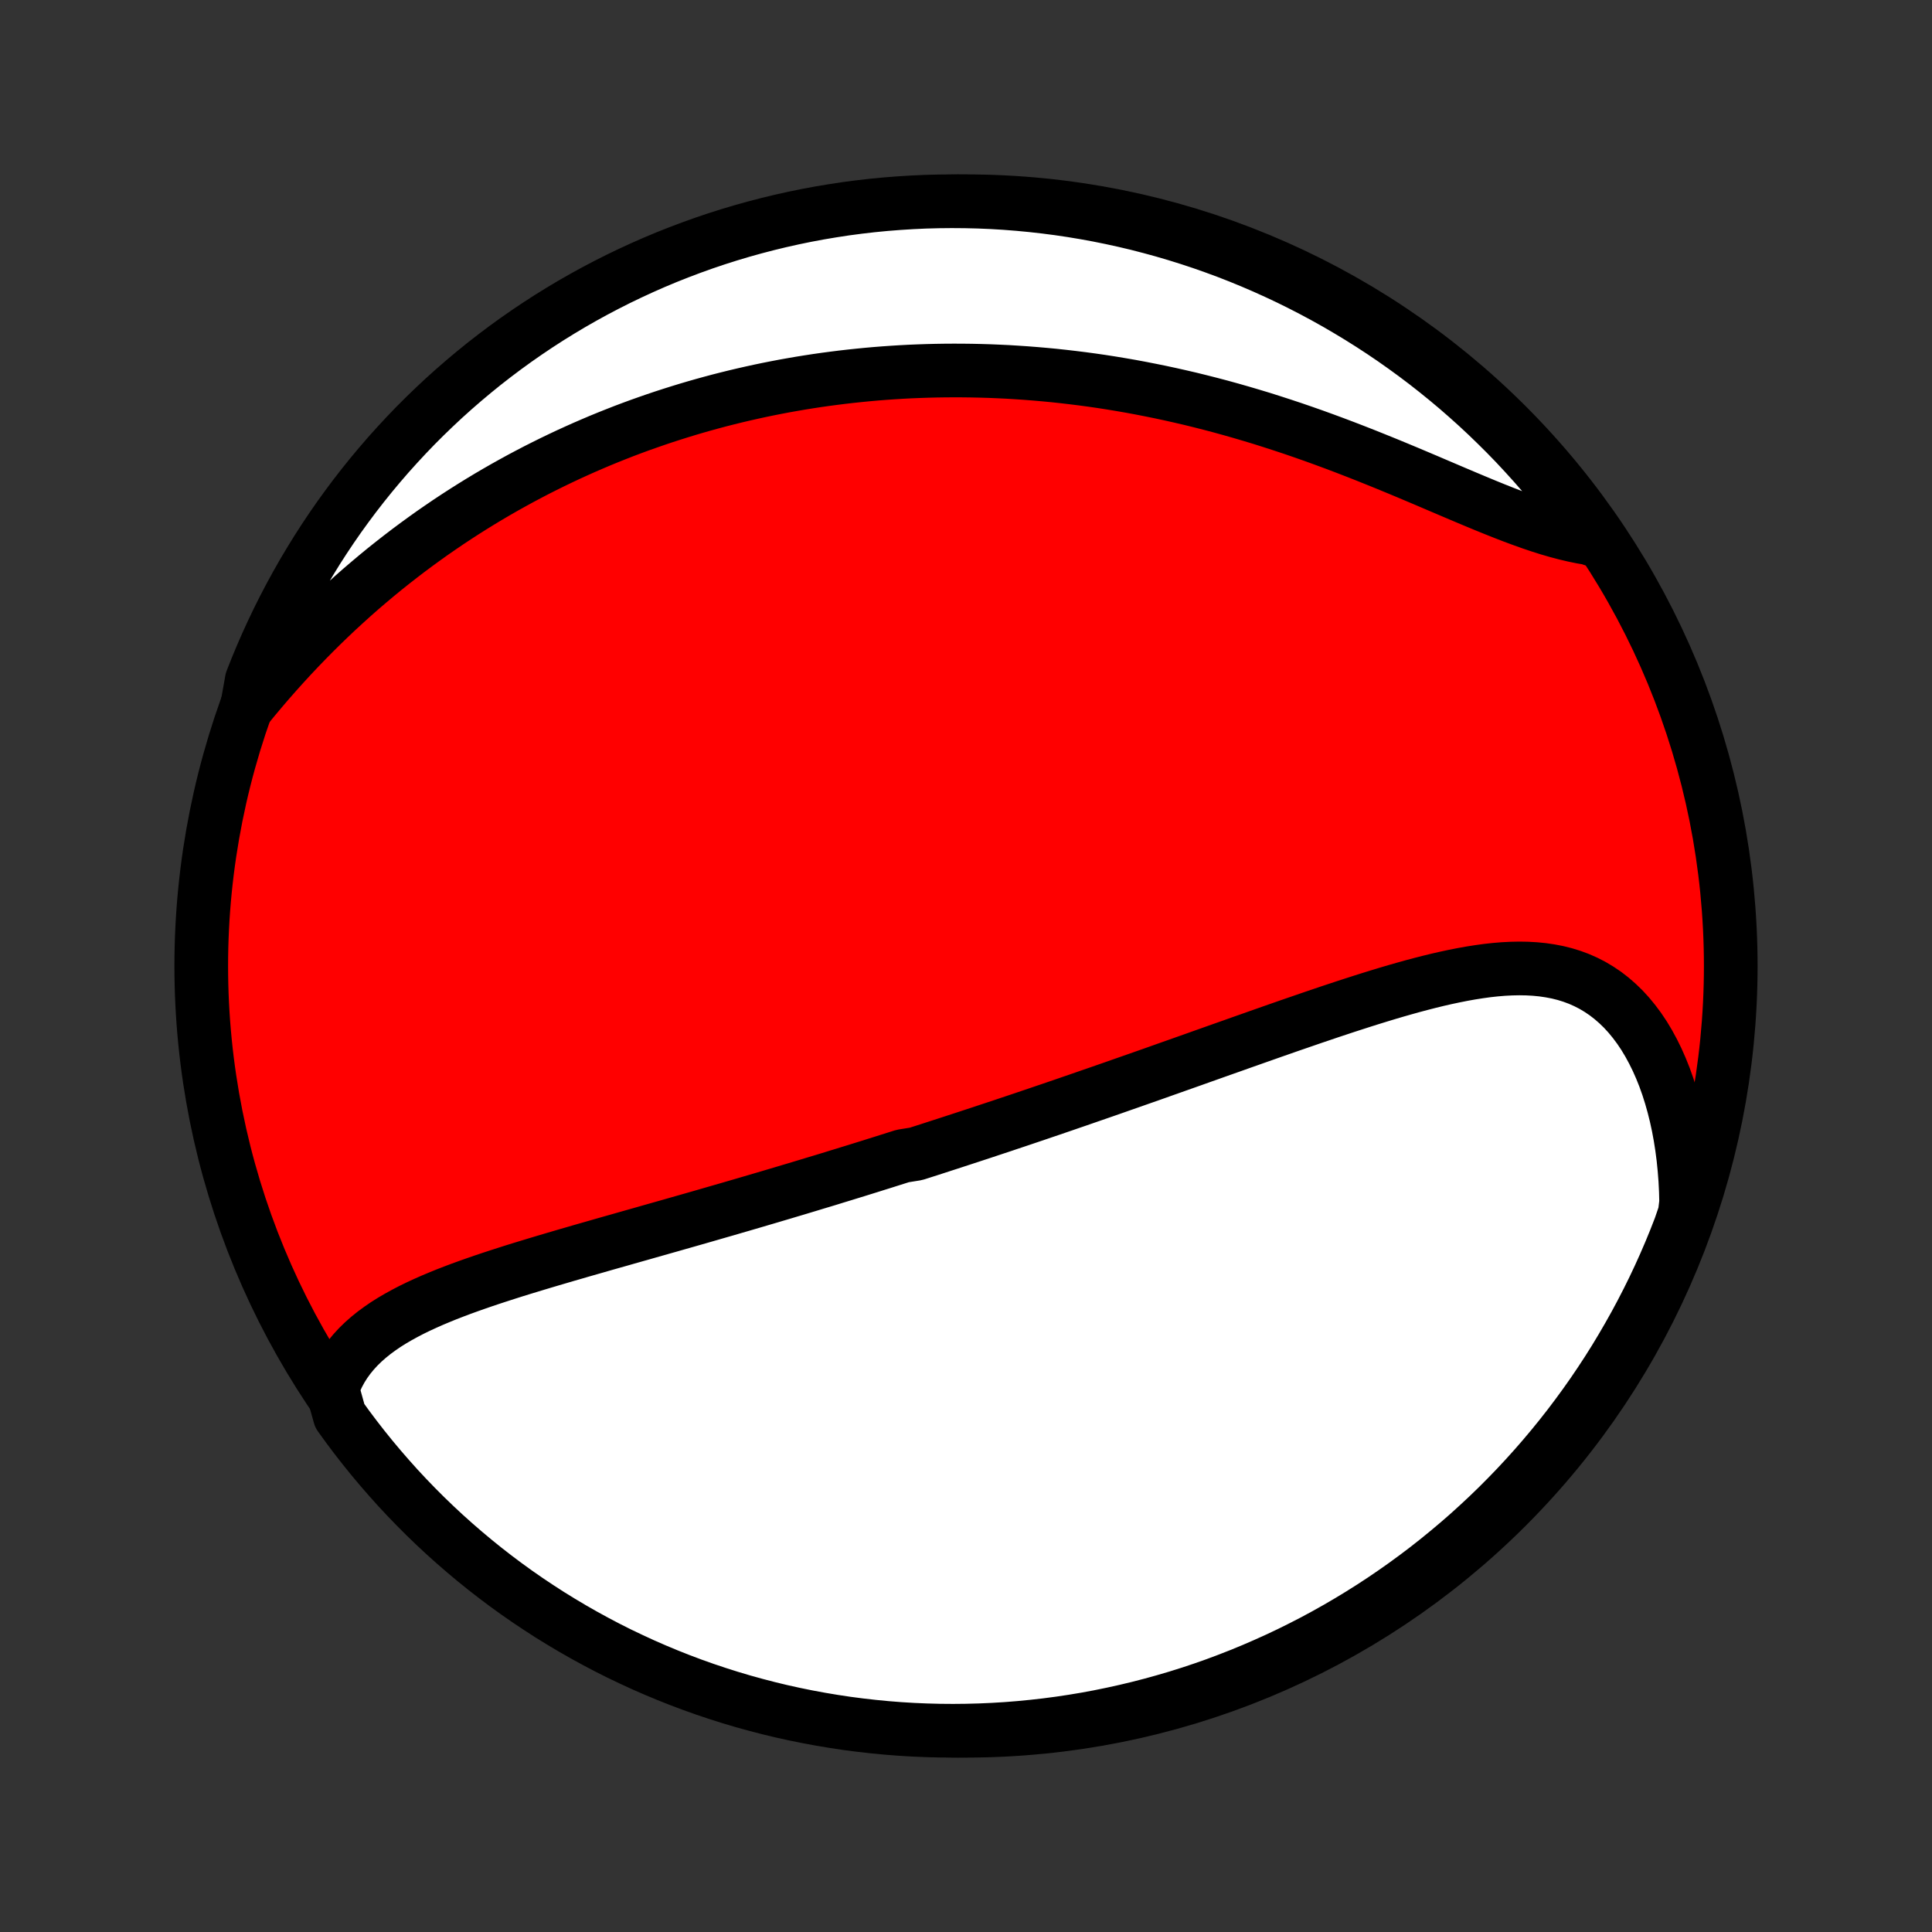 <?xml version="1.0" encoding="utf-8" standalone="no"?>
<!DOCTYPE svg PUBLIC "-//W3C//DTD SVG 1.1//EN"
  "http://www.w3.org/Graphics/SVG/1.1/DTD/svg11.dtd">
<!-- Created with matplotlib (http://matplotlib.org/) -->
<svg height="72pt" version="1.1" viewBox="0 0 72 72" width="72pt" xmlns="http://www.w3.org/2000/svg" xmlns:xlink="http://www.w3.org/1999/xlink">
 <rect x="0" y="0" width="72" height="72" fill="#333333" stroke="none"/>
 <defs>
  <style type="text/css">
*{stroke-linecap:butt;stroke-linejoin:round;}
  </style>
 </defs>
 <g id="figure_1">
  <g id="patch_1">
   <path d="
M0 72
L72 72
L72 0
L0 0
z
" style="fill:none;"/>
  </g>
  <g id="axes_1">
   <g id="PatchCollection_1">
    <defs>
     <path d="
M36 -7.5
C43.558 -7.5 50.808 -10.503 56.153 -15.848
C61.497 -21.192 64.5 -28.442 64.5 -36
C64.5 -43.558 61.497 -50.808 56.153 -56.153
C50.808 -61.497 43.558 -64.5 36 -64.5
C28.442 -64.5 21.192 -61.497 15.848 -56.153
C10.503 -50.808 7.5 -43.558 7.5 -36
C7.5 -28.442 10.503 -21.192 15.848 -15.848
C21.192 -10.503 28.442 -7.5 36 -7.5
z
" id="C0_0_a811fe30f3"/>
     <path d="
M12.382 -20.247
L12.479 -20.503
L12.591 -20.748
L12.717 -20.981
L12.857 -21.203
L13.01 -21.414
L13.175 -21.615
L13.351 -21.807
L13.538 -21.989
L13.735 -22.163
L13.941 -22.329
L14.156 -22.487
L14.378 -22.639
L14.608 -22.784
L14.844 -22.922
L15.086 -23.055
L15.334 -23.184
L15.586 -23.307
L15.844 -23.426
L16.105 -23.542
L16.37 -23.653
L16.637 -23.762
L16.908 -23.867
L17.181 -23.97
L17.457 -24.07
L17.734 -24.168
L18.012 -24.264
L18.292 -24.358
L18.573 -24.45
L18.855 -24.541
L19.137 -24.631
L19.42 -24.719
L19.703 -24.805
L19.986 -24.891
L20.269 -24.976
L20.552 -25.06
L20.834 -25.143
L21.116 -25.226
L21.398 -25.307
L21.679 -25.389
L21.959 -25.469
L22.239 -25.549
L22.517 -25.629
L22.795 -25.708
L23.072 -25.786
L23.348 -25.865
L23.623 -25.943
L23.897 -26.02
L24.169 -26.098
L24.441 -26.175
L24.712 -26.252
L24.982 -26.328
L25.25 -26.405
L25.518 -26.481
L25.784 -26.557
L26.05 -26.633
L26.314 -26.709
L26.577 -26.785
L26.84 -26.861
L27.101 -26.936
L27.361 -27.012
L27.62 -27.087
L27.879 -27.163
L28.136 -27.238
L28.393 -27.314
L28.649 -27.389
L28.904 -27.465
L29.158 -27.54
L29.411 -27.616
L29.664 -27.691
L29.916 -27.767
L30.168 -27.843
L30.418 -27.919
L30.669 -27.994
L30.918 -28.07
L31.167 -28.147
L31.416 -28.223
L31.665 -28.3
L31.913 -28.376
L32.16 -28.453
L32.408 -28.53
L32.655 -28.608
L32.902 -28.685
L33.148 -28.763
L33.395 -28.841
L33.642 -28.919
L34.135 -28.998
L34.382 -29.077
L34.629 -29.156
L34.876 -29.236
L35.123 -29.316
L35.37 -29.396
L35.618 -29.477
L35.866 -29.558
L36.114 -29.639
L36.363 -29.721
L36.613 -29.803
L36.862 -29.886
L37.113 -29.969
L37.364 -30.052
L37.615 -30.137
L37.868 -30.221
L38.121 -30.306
L38.375 -30.392
L38.63 -30.478
L38.885 -30.565
L39.142 -30.652
L39.399 -30.74
L39.657 -30.828
L39.917 -30.918
L40.177 -31.007
L40.439 -31.098
L40.702 -31.189
L40.965 -31.28
L41.23 -31.372
L41.497 -31.465
L41.764 -31.559
L42.033 -31.653
L42.304 -31.748
L42.575 -31.843
L42.849 -31.939
L43.123 -32.036
L43.399 -32.134
L43.676 -32.232
L43.956 -32.331
L44.236 -32.43
L44.518 -32.53
L44.801 -32.631
L45.086 -32.732
L45.373 -32.834
L45.661 -32.936
L45.951 -33.038
L46.242 -33.142
L46.535 -33.245
L46.829 -33.349
L47.124 -33.453
L47.422 -33.558
L47.72 -33.662
L48.02 -33.767
L48.322 -33.871
L48.624 -33.975
L48.928 -34.08
L49.233 -34.183
L49.539 -34.287
L49.847 -34.389
L50.155 -34.491
L50.464 -34.591
L50.774 -34.691
L51.085 -34.789
L51.396 -34.885
L51.708 -34.98
L52.02 -35.072
L52.332 -35.161
L52.644 -35.248
L52.956 -35.331
L53.268 -35.411
L53.579 -35.487
L53.89 -35.558
L54.2 -35.624
L54.508 -35.685
L54.816 -35.74
L55.122 -35.788
L55.426 -35.83
L55.728 -35.863
L56.029 -35.888
L56.326 -35.903
L56.621 -35.909
L56.913 -35.904
L57.201 -35.888
L57.486 -35.86
L57.766 -35.819
L58.043 -35.766
L58.315 -35.698
L58.581 -35.616
L58.843 -35.519
L59.098 -35.406
L59.348 -35.278
L59.591 -35.133
L59.828 -34.973
L60.057 -34.796
L60.279 -34.603
L60.494 -34.395
L60.7 -34.17
L60.898 -33.929
L61.088 -33.674
L61.269 -33.404
L61.44 -33.119
L61.602 -32.821
L61.755 -32.511
L61.898 -32.188
L62.032 -31.853
L62.155 -31.508
L62.268 -31.152
L62.371 -30.787
L62.464 -30.414
L62.547 -30.032
L62.619 -29.643
L62.681 -29.248
L62.733 -28.847
L62.774 -28.44
L62.806 -28.029
L62.827 -27.614
L62.837 -27.195
L62.786 -26.773
L62.612 -26.265
L62.43 -25.799
L62.24 -25.336
L62.042 -24.877
L61.836 -24.421
L61.622 -23.968
L61.4 -23.519
L61.17 -23.073
L60.933 -22.632
L60.688 -22.195
L60.436 -21.762
L60.177 -21.333
L59.91 -20.909
L59.635 -20.489
L59.354 -20.074
L59.065 -19.664
L58.769 -19.259
L58.467 -18.859
L58.157 -18.464
L57.841 -18.075
L57.518 -17.691
L57.189 -17.313
L56.853 -16.94
L56.511 -16.573
L56.162 -16.212
L55.808 -15.857
L55.447 -15.508
L55.08 -15.166
L54.708 -14.829
L54.33 -14.5
L53.946 -14.177
L53.557 -13.86
L53.163 -13.55
L52.763 -13.247
L52.358 -12.951
L51.948 -12.662
L51.534 -12.38
L51.114 -12.105
L50.69 -11.838
L50.262 -11.578
L49.829 -11.325
L49.392 -11.08
L48.951 -10.842
L48.506 -10.613
L48.057 -10.39
L47.604 -10.176
L47.148 -9.97
L46.689 -9.771
L46.226 -9.58
L45.76 -9.398
L45.292 -9.223
L44.82 -9.057
L44.346 -8.899
L43.869 -8.749
L43.389 -8.608
L42.908 -8.475
L42.424 -8.35
L41.939 -8.234
L41.451 -8.126
L40.962 -8.026
L40.472 -7.935
L39.98 -7.853
L39.487 -7.779
L38.993 -7.714
L38.498 -7.658
L38.002 -7.61
L37.505 -7.57
L37.008 -7.54
L36.511 -7.518
L36.014 -7.505
L35.516 -7.5
L35.019 -7.504
L34.522 -7.517
L34.026 -7.538
L33.53 -7.568
L33.035 -7.607
L32.54 -7.655
L32.047 -7.711
L31.555 -7.775
L31.064 -7.849
L30.575 -7.931
L30.088 -8.021
L29.602 -8.12
L29.118 -8.227
L28.637 -8.343
L28.157 -8.468
L27.68 -8.6
L27.206 -8.741
L26.734 -8.891
L26.265 -9.048
L25.799 -9.214
L25.336 -9.388
L24.877 -9.57
L24.421 -9.76
L23.968 -9.958
L23.519 -10.165
L23.073 -10.378
L22.632 -10.6
L22.195 -10.83
L21.762 -11.067
L21.333 -11.312
L20.909 -11.564
L20.489 -11.823
L20.074 -12.091
L19.664 -12.365
L19.259 -12.646
L18.859 -12.935
L18.464 -13.231
L18.075 -13.533
L17.691 -13.843
L17.313 -14.159
L16.94 -14.482
L16.573 -14.811
L16.212 -15.147
L15.857 -15.489
L15.508 -15.838
L15.166 -16.192
L14.829 -16.553
L14.5 -16.92
L14.177 -17.292
L13.86 -17.67
L13.55 -18.054
L13.247 -18.443
L12.951 -18.837
L12.662 -19.237
z
" id="C0_1_41544e864e"/>
     <path d="
M9.201 -45.637
L9.47 -45.965
L9.741 -46.288
L10.015 -46.608
L10.292 -46.923
L10.571 -47.233
L10.851 -47.538
L11.134 -47.838
L11.419 -48.133
L11.705 -48.423
L11.993 -48.708
L12.282 -48.987
L12.572 -49.261
L12.864 -49.529
L13.156 -49.793
L13.449 -50.051
L13.744 -50.303
L14.039 -50.551
L14.334 -50.793
L14.63 -51.029
L14.927 -51.261
L15.224 -51.488
L15.521 -51.709
L15.819 -51.926
L16.116 -52.138
L16.414 -52.344
L16.712 -52.547
L17.01 -52.744
L17.308 -52.937
L17.606 -53.125
L17.904 -53.309
L18.201 -53.488
L18.499 -53.663
L18.797 -53.834
L19.095 -54
L19.392 -54.163
L19.689 -54.321
L19.986 -54.476
L20.283 -54.626
L20.58 -54.773
L20.877 -54.916
L21.174 -55.056
L21.47 -55.191
L21.767 -55.324
L22.063 -55.452
L22.359 -55.578
L22.656 -55.7
L22.952 -55.818
L23.248 -55.934
L23.545 -56.046
L23.841 -56.155
L24.138 -56.26
L24.434 -56.363
L24.731 -56.463
L25.028 -56.559
L25.326 -56.653
L25.623 -56.744
L25.921 -56.832
L26.219 -56.917
L26.518 -56.999
L26.817 -57.079
L27.116 -57.155
L27.416 -57.229
L27.717 -57.3
L28.018 -57.368
L28.32 -57.434
L28.622 -57.497
L28.925 -57.557
L29.229 -57.615
L29.534 -57.669
L29.84 -57.722
L30.146 -57.771
L30.453 -57.818
L30.762 -57.862
L31.071 -57.903
L31.382 -57.942
L31.694 -57.978
L32.006 -58.011
L32.321 -58.042
L32.636 -58.07
L32.953 -58.095
L33.27 -58.117
L33.59 -58.137
L33.911 -58.154
L34.233 -58.167
L34.557 -58.178
L34.882 -58.186
L35.209 -58.191
L35.538 -58.193
L35.868 -58.192
L36.2 -58.188
L36.534 -58.181
L36.87 -58.171
L37.207 -58.157
L37.547 -58.141
L37.888 -58.12
L38.231 -58.097
L38.576 -58.07
L38.922 -58.04
L39.271 -58.007
L39.622 -57.969
L39.975 -57.928
L40.329 -57.884
L40.686 -57.836
L41.045 -57.784
L41.405 -57.728
L41.768 -57.668
L42.132 -57.605
L42.498 -57.537
L42.866 -57.465
L43.236 -57.39
L43.608 -57.31
L43.981 -57.226
L44.356 -57.139
L44.733 -57.046
L45.111 -56.95
L45.49 -56.85
L45.871 -56.745
L46.253 -56.636
L46.636 -56.523
L47.02 -56.407
L47.405 -56.285
L47.791 -56.16
L48.177 -56.032
L48.564 -55.899
L48.951 -55.763
L49.338 -55.623
L49.725 -55.48
L50.111 -55.334
L50.497 -55.185
L50.882 -55.034
L51.266 -54.88
L51.649 -54.725
L52.03 -54.568
L52.41 -54.41
L52.787 -54.251
L53.163 -54.092
L53.535 -53.933
L53.906 -53.775
L54.272 -53.619
L54.636 -53.465
L54.996 -53.314
L55.352 -53.166
L55.704 -53.023
L56.052 -52.885
L56.395 -52.752
L56.733 -52.627
L57.066 -52.508
L57.393 -52.398
L57.715 -52.296
L58.032 -52.204
L58.342 -52.122
L58.647 -52.05
L58.945 -51.989
L59.237 -51.94
L59.329 -51.901
L59.04 -52.371
L58.743 -52.776
L58.44 -53.175
L58.13 -53.57
L57.813 -53.959
L57.49 -54.342
L57.16 -54.72
L56.823 -55.092
L56.481 -55.459
L56.132 -55.819
L55.776 -56.173
L55.415 -56.522
L55.048 -56.864
L54.675 -57.199
L54.297 -57.529
L53.913 -57.851
L53.523 -58.167
L53.128 -58.477
L52.728 -58.779
L52.323 -59.074
L51.913 -59.363
L51.498 -59.644
L51.078 -59.918
L50.653 -60.185
L50.224 -60.444
L49.791 -60.697
L49.354 -60.941
L48.912 -61.178
L48.467 -61.407
L48.018 -61.629
L47.565 -61.842
L47.109 -62.048
L46.649 -62.246
L46.186 -62.436
L45.72 -62.618
L45.251 -62.791
L44.779 -62.957
L44.304 -63.114
L43.827 -63.263
L43.348 -63.404
L42.866 -63.536
L42.382 -63.661
L41.897 -63.776
L41.409 -63.883
L40.92 -63.982
L40.429 -64.072
L39.937 -64.154
L39.444 -64.227
L38.95 -64.291
L38.455 -64.347
L37.959 -64.394
L37.462 -64.433
L36.965 -64.463
L36.468 -64.484
L35.971 -64.496
L35.473 -64.5
L34.976 -64.495
L34.479 -64.482
L33.983 -64.459
L33.487 -64.428
L32.992 -64.389
L32.497 -64.341
L32.004 -64.284
L31.512 -64.219
L31.022 -64.144
L30.533 -64.062
L30.046 -63.971
L29.56 -63.871
L29.077 -63.763
L28.595 -63.646
L28.116 -63.521
L27.639 -63.388
L27.165 -63.246
L26.693 -63.096
L26.225 -62.938
L25.759 -62.771
L25.296 -62.596
L24.837 -62.414
L24.381 -62.223
L23.929 -62.024
L23.48 -61.817
L23.035 -61.603
L22.594 -61.38
L22.157 -61.15
L21.724 -60.912
L21.296 -60.667
L20.872 -60.414
L20.453 -60.154
L20.038 -59.886
L19.629 -59.611
L19.224 -59.329
L18.825 -59.04
L18.43 -58.743
L18.041 -58.44
L17.658 -58.13
L17.28 -57.813
L16.908 -57.49
L16.541 -57.16
L16.181 -56.823
L15.827 -56.481
L15.478 -56.132
L15.136 -55.776
L14.801 -55.415
L14.471 -55.048
L14.149 -54.675
L13.833 -54.297
L13.524 -53.913
L13.221 -53.523
L12.926 -53.128
L12.637 -52.728
L12.356 -52.323
L12.082 -51.913
L11.815 -51.498
L11.556 -51.078
L11.303 -50.653
L11.059 -50.224
L10.822 -49.791
L10.593 -49.354
L10.371 -48.912
L10.158 -48.467
L9.952 -48.018
L9.754 -47.565
L9.564 -47.109
L9.382 -46.649
z
" id="C0_2_0adf3065bd"/>
    </defs>
    <g clip-path="url(#p1bffca34e9)">
     <use style="fill:#ff0000;stroke:#000000;stroke-width:2.0;" x="0.0" xlink:href="#C0_0_a811fe30f3" y="72.0"/>
    </g>
    <g clip-path="url(#p1bffca34e9)">
     <use style="fill:#ffffff;stroke:#000000;stroke-width:2.0;" x="0.0" xlink:href="#C0_1_41544e864e" y="72.0"/>
    </g>
    <g clip-path="url(#p1bffca34e9)">
     <use style="fill:#ffffff;stroke:#000000;stroke-width:2.0;" x="0.0" xlink:href="#C0_2_0adf3065bd" y="72.0"/>
    </g>
   </g>
  </g>
 </g>
 <defs>
  <clipPath id="p1bffca34e9">
   <rect height="72.0" width="72.0" x="0.0" y="0.0"/>
  </clipPath>
 </defs>
</svg>
